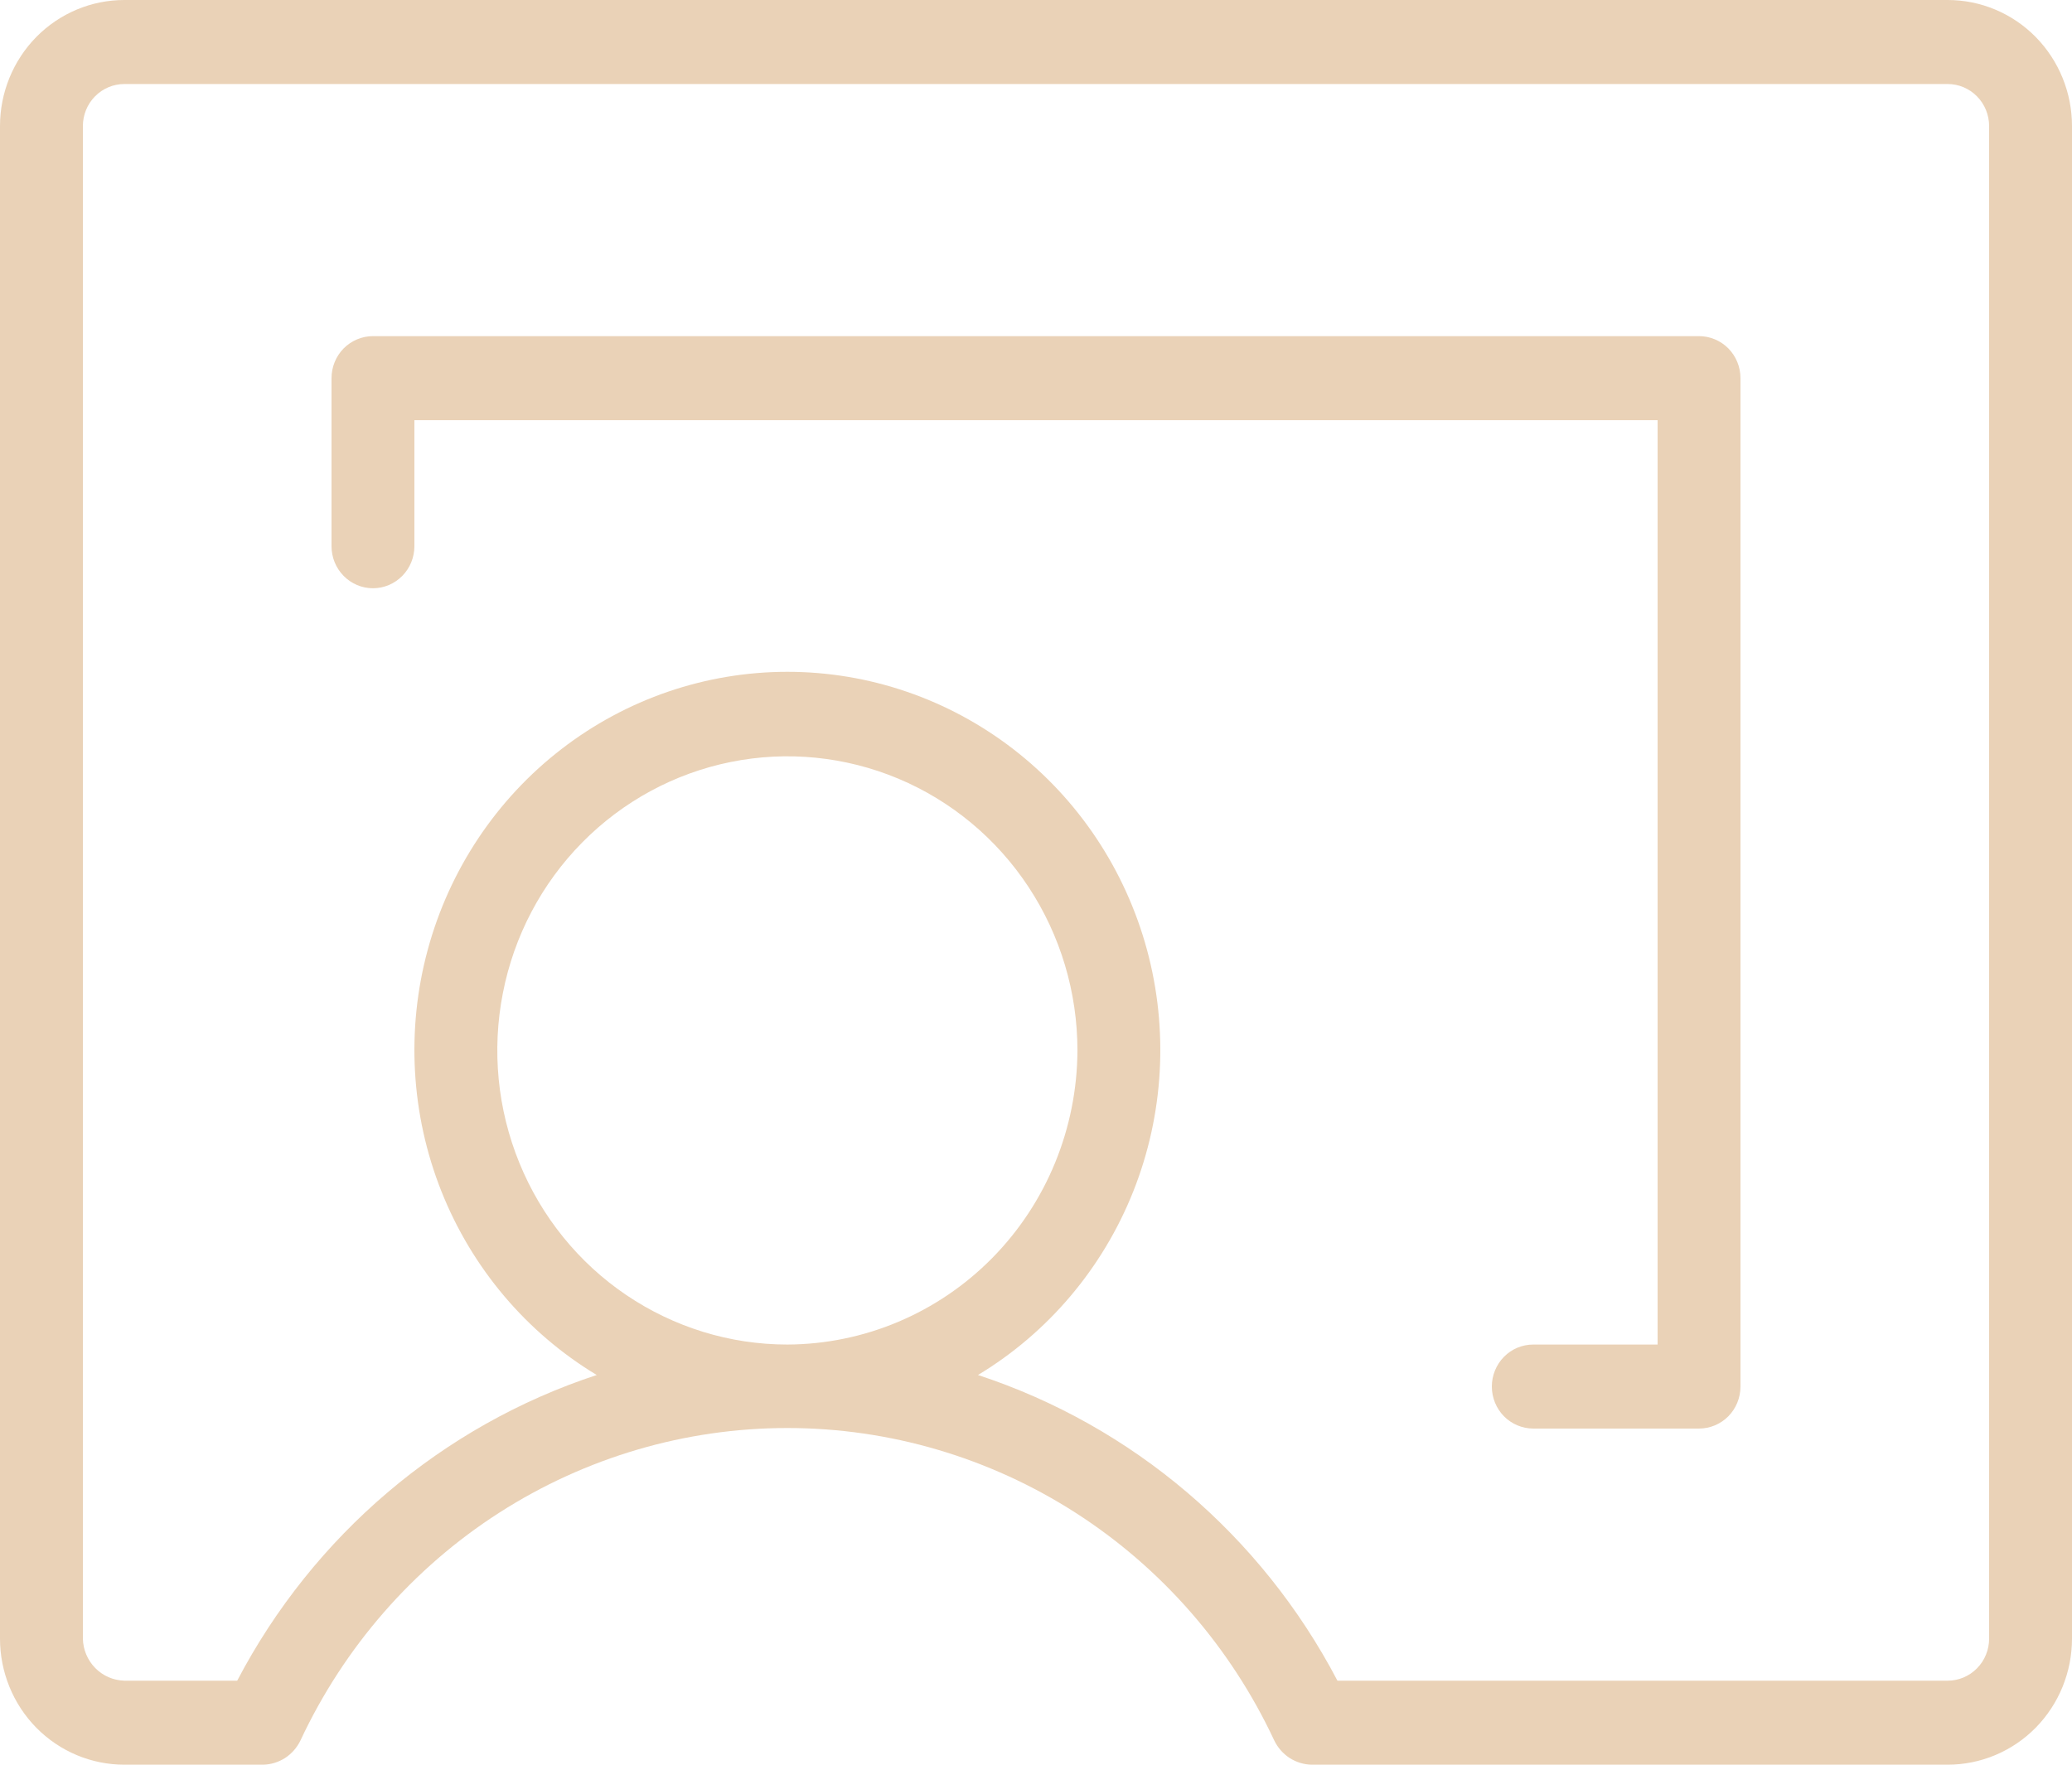 <svg width="27" height="23" viewBox="0 0 27 23" fill="none" xmlns="http://www.w3.org/2000/svg">
<path d="M25.38 0H1.62C1.19 0 0.778 0.173 0.474 0.481C0.171 0.789 0 1.207 0 1.643V21.357C0 21.793 0.171 22.211 0.474 22.519C0.778 22.827 1.19 23 1.62 23H3.429C3.531 22.998 3.63 22.967 3.716 22.912C3.801 22.856 3.87 22.778 3.915 22.685C4.484 21.467 5.382 20.437 6.505 19.716C7.629 18.995 8.931 18.612 10.26 18.612C11.589 18.612 12.891 18.995 14.015 19.716C15.138 20.437 16.036 21.467 16.605 22.685C16.65 22.778 16.719 22.856 16.804 22.912C16.89 22.967 16.989 22.998 17.091 23H25.38C25.81 23 26.222 22.827 26.526 22.519C26.829 22.211 27 21.793 27 21.357V1.643C27 1.207 26.829 0.789 26.526 0.481C26.222 0.173 25.81 0 25.38 0ZM25.92 21.357C25.92 21.502 25.863 21.642 25.762 21.744C25.661 21.847 25.523 21.905 25.38 21.905H17.428C16.436 20.011 14.756 18.582 12.744 17.921C13.659 17.369 14.37 16.528 14.768 15.527C15.166 14.525 15.228 13.419 14.946 12.378C14.664 11.338 14.053 10.419 13.206 9.765C12.36 9.111 11.325 8.756 10.26 8.756C9.196 8.756 8.16 9.111 7.314 9.765C6.467 10.419 5.856 11.338 5.574 12.378C5.292 13.419 5.354 14.525 5.752 15.527C6.15 16.528 6.861 17.369 7.776 17.921C5.764 18.582 4.084 20.011 3.091 21.905H1.62C1.478 21.901 1.342 21.843 1.242 21.741C1.141 21.639 1.083 21.501 1.08 21.357V1.643C1.08 1.498 1.137 1.358 1.238 1.256C1.339 1.153 1.477 1.095 1.62 1.095H25.38C25.523 1.095 25.661 1.153 25.762 1.256C25.863 1.358 25.92 1.498 25.92 1.643V21.357ZM10.26 17.524C9.512 17.524 8.782 17.299 8.16 16.878C7.538 16.457 7.054 15.858 6.768 15.157C6.482 14.457 6.407 13.686 6.553 12.943C6.698 12.199 7.058 11.516 7.587 10.98C8.116 10.444 8.789 10.079 9.523 9.931C10.256 9.783 11.016 9.859 11.707 10.149C12.397 10.439 12.988 10.93 13.403 11.561C13.818 12.191 14.04 12.932 14.04 13.691C14.036 14.706 13.637 15.679 12.929 16.397C12.221 17.115 11.261 17.52 10.26 17.524ZM22.68 4.929V18.071C22.68 18.217 22.623 18.356 22.522 18.459C22.421 18.561 22.283 18.619 22.14 18.619H19.98C19.837 18.619 19.699 18.561 19.598 18.459C19.497 18.356 19.44 18.217 19.44 18.071C19.44 17.926 19.497 17.787 19.598 17.684C19.699 17.581 19.837 17.524 19.98 17.524H21.6V5.476H5.4V7.119C5.4 7.264 5.343 7.404 5.242 7.506C5.141 7.609 5.003 7.667 4.86 7.667C4.717 7.667 4.579 7.609 4.478 7.506C4.377 7.404 4.32 7.264 4.32 7.119V4.929C4.32 4.783 4.377 4.644 4.478 4.541C4.579 4.439 4.717 4.381 4.86 4.381H22.14C22.283 4.381 22.421 4.439 22.522 4.541C22.623 4.644 22.68 4.783 22.68 4.929Z" fill="#EAD2B7"/>
</svg>
